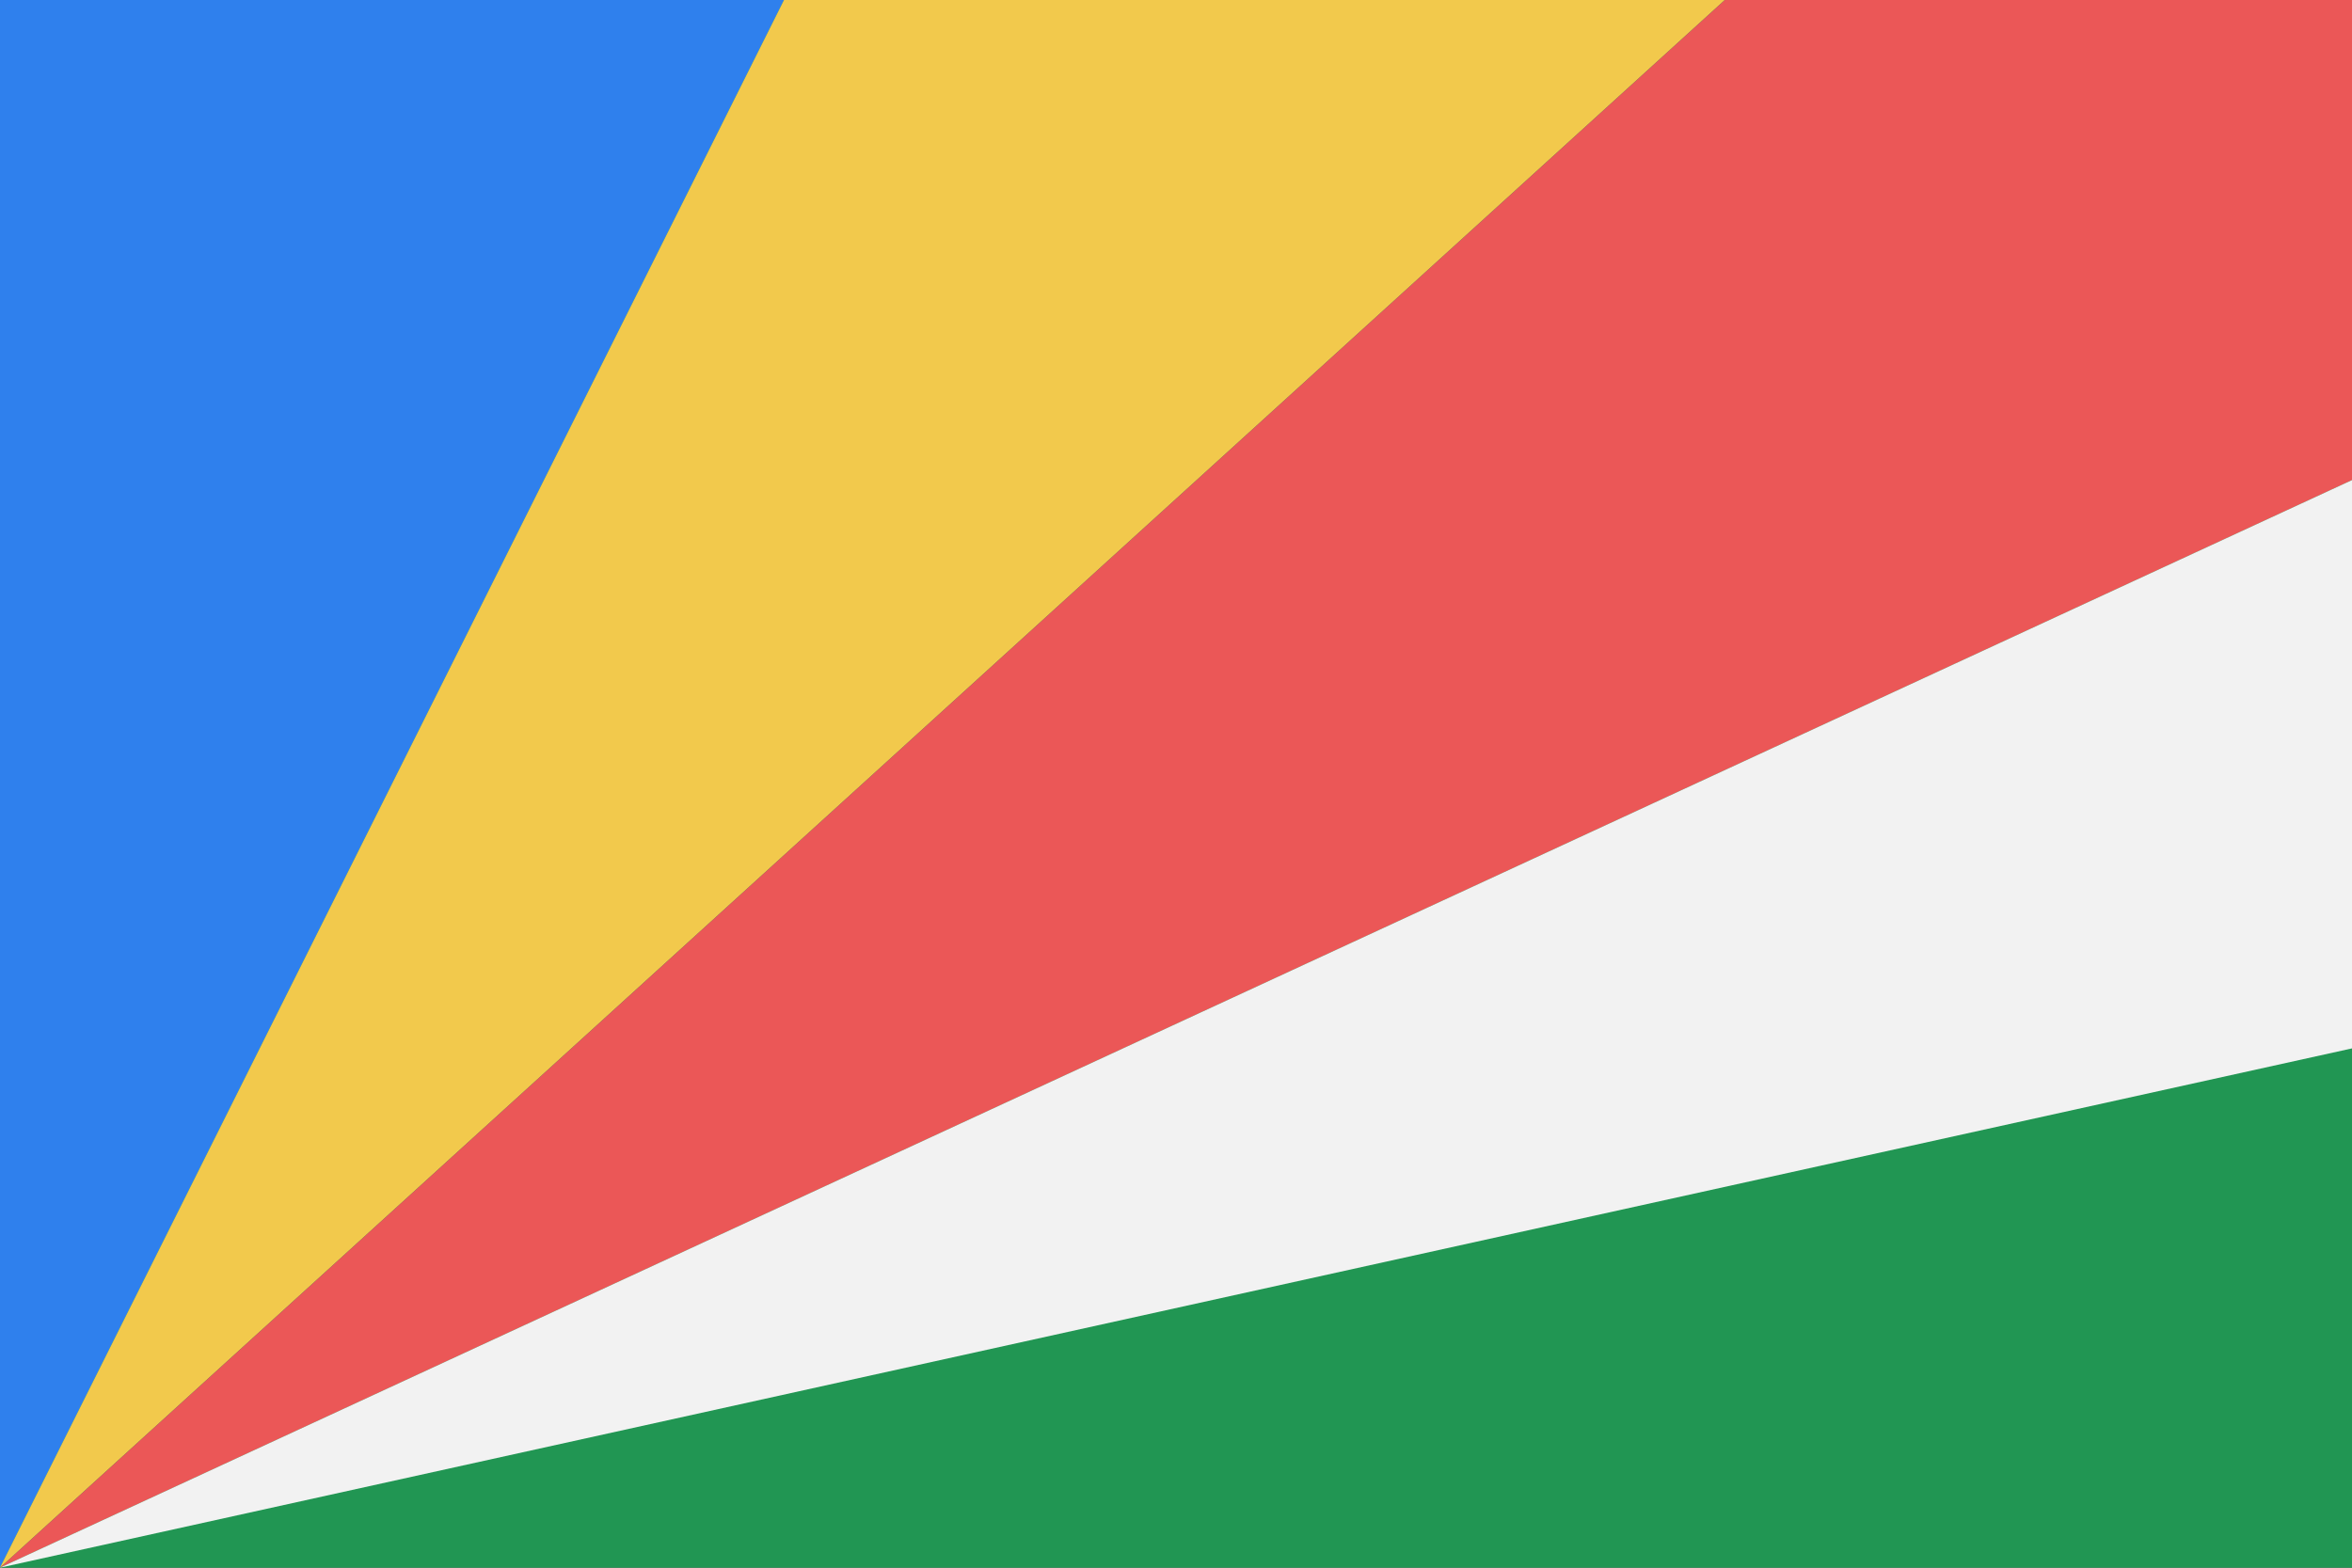 <svg viewBox="0 0 120 80" fill="none">
  <rect x="0" y="0" width="120" height="80" fill="#333333" stroke="none"/>
  <g clip-path="url(#clip0D54h)">
    <path d="M120 0H0V80H120V0Z" fill="#219653" />
    <path d="M40 0L0 0V80L40 0Z" fill="#2F80ED" />
    <path d="M40 0H88L0 80L40 0Z" fill="#F2C94C" />
    <path d="M120 24.5V0H88L0 80L120 24.5Z" fill="#EB5757" />
    <path d="M120 24.5V53.5L0 80L120 24.5Z" fill="#F2F2F2" />
  </g>
  <defs>
    <clipPath id="clip0D54h">
      <rect width="120" height="80" fill="white" />
    </clipPath>
  </defs>
</svg>